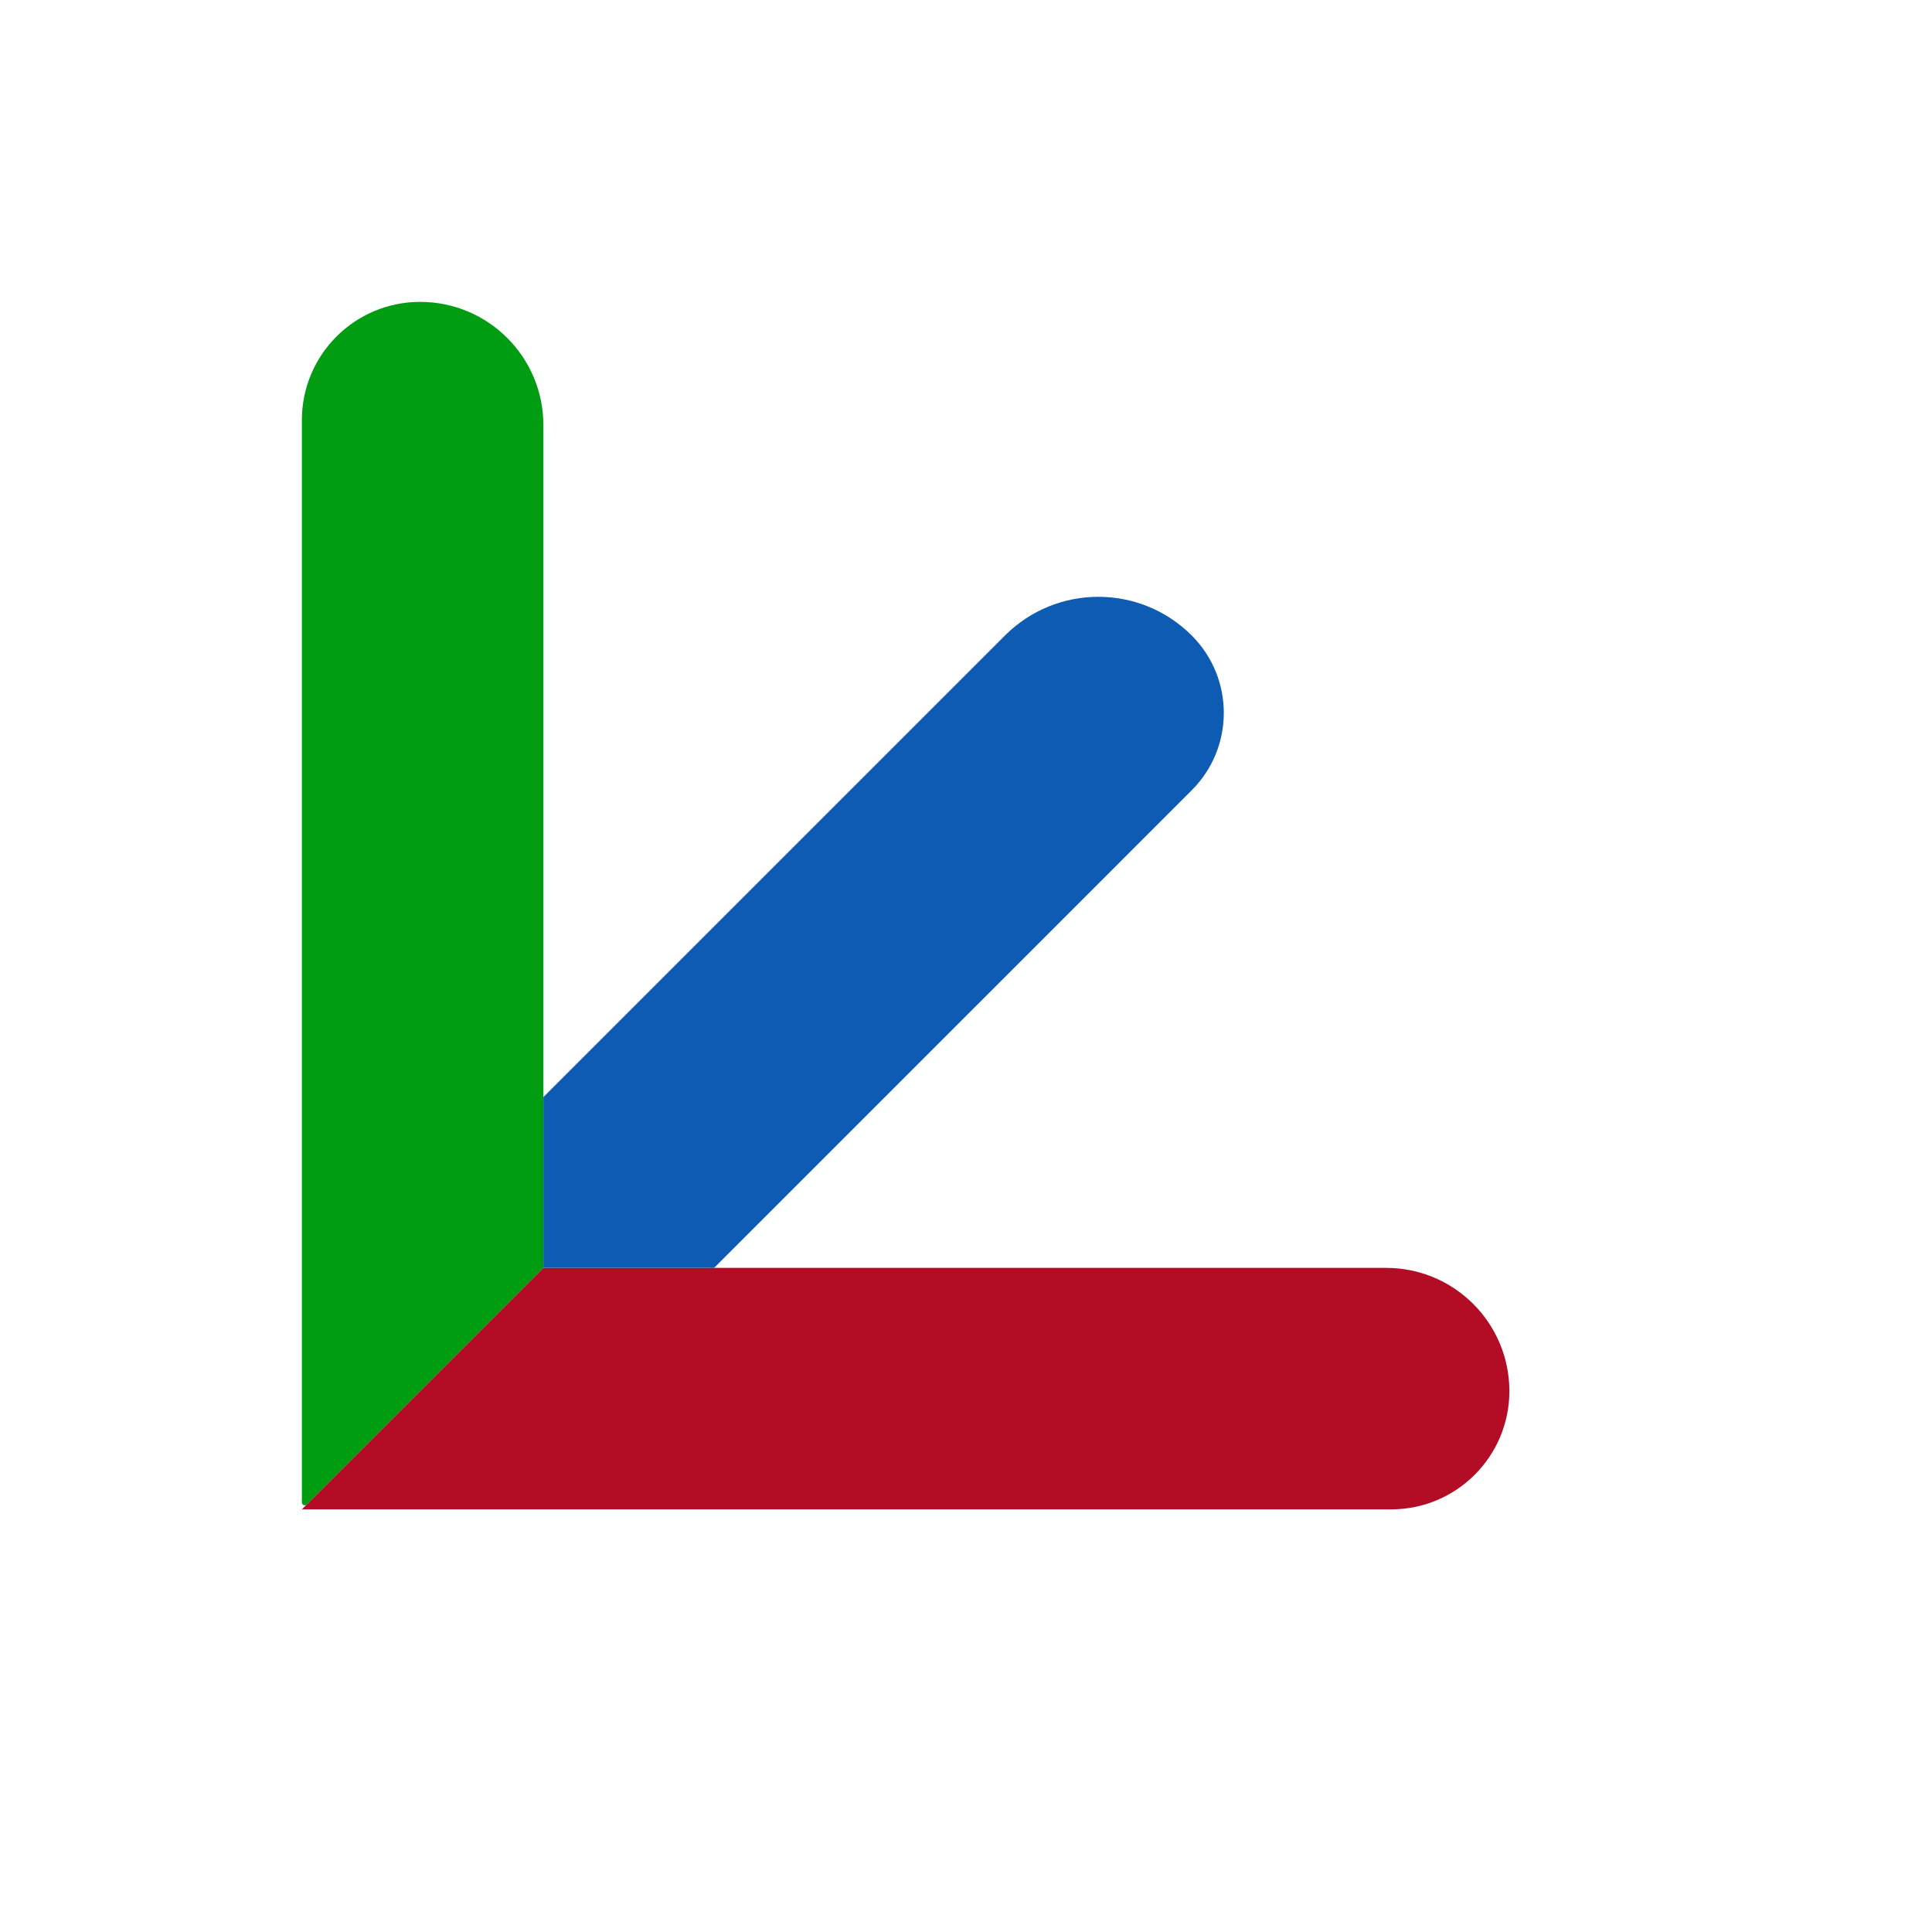 <?xml version="1.0" encoding="UTF-8" standalone="no"?>
<!DOCTYPE svg PUBLIC "-//W3C//DTD SVG 1.1//EN" "http://www.w3.org/Graphics/SVG/1.1/DTD/svg11.dtd">
<svg version="1.1" xmlns="http://www.w3.org/2000/svg" xmlns:xlink="http://www.w3.org/1999/xlink" preserveAspectRatio="xMidYMid meet" viewBox="0 0 640 640" width="640" height="640"><defs><path d="M472.72 480L520 410" id="bTPmxIjEc"></path><path d="M150 490L520 490L520 410" id="a9uMcTwQD"></path><path d="" id="dARp1XVKb"></path><path d="M180 420C180 271.11 180 178.05 180 140.83C180 118.28 161.72 100 139.17 100C131.33 100 147.33 100 139.17 100C117.54 100 100 117.54 100 139.17C100 211.33 100 418.15 100 497.69C100 498.54 101.03 498.97 101.63 498.37C112.08 487.92 138.2 461.8 180 420Z" id="a1L2N90CDn"></path><path d="M100 500L180 420C328.89 420 421.95 420 459.17 420C481.72 420 500 438.28 500 460.83C500 468.67 500 452.67 500 460.83C500 482.46 482.46 500 460.83 500C412.72 500 292.44 500 100 500Z" id="i2xegoPeq"></path><path d="M180 363.43C261.55 281.88 312.52 230.91 332.91 210.52C350 193.43 377.7 193.43 394.78 210.52C399.91 215.65 388.6 204.33 394.78 210.52C408.94 224.68 408.94 247.63 394.78 261.78C373.69 282.88 320.95 335.62 236.57 420L180 420L180 363.43Z" id="b2bRX4hqD8"></path></defs><g><g><g><g><use xlink:href="#bTPmxIjEc" opacity="1" fill-opacity="0" stroke="#002b9e" stroke-width="0" stroke-opacity="1"></use></g></g><g><g><use xlink:href="#a9uMcTwQD" opacity="1" fill-opacity="0" stroke="#002b9e" stroke-width="0" stroke-opacity="1"></use></g></g><g><g><use xlink:href="#dARp1XVKb" opacity="1" fill-opacity="0" stroke="#002b9e" stroke-width="0" stroke-opacity="1"></use></g></g><g><use xlink:href="#a1L2N90CDn" opacity="1" fill="#009c11" fill-opacity="1"></use><g><use xlink:href="#a1L2N90CDn" opacity="1" fill-opacity="0" stroke="#002b9e" stroke-width="0" stroke-opacity="1"></use></g></g><g><use xlink:href="#i2xegoPeq" opacity="1" fill="#b30d26" fill-opacity="1"></use><g><use xlink:href="#i2xegoPeq" opacity="1" fill-opacity="0" stroke="#002b9e" stroke-width="0" stroke-opacity="1"></use></g></g><g><use xlink:href="#b2bRX4hqD8" opacity="1" fill="#0d5bb3" fill-opacity="1"></use><g><use xlink:href="#b2bRX4hqD8" opacity="1" fill-opacity="0" stroke="#002b9e" stroke-width="0" stroke-opacity="1"></use></g></g></g></g></svg>